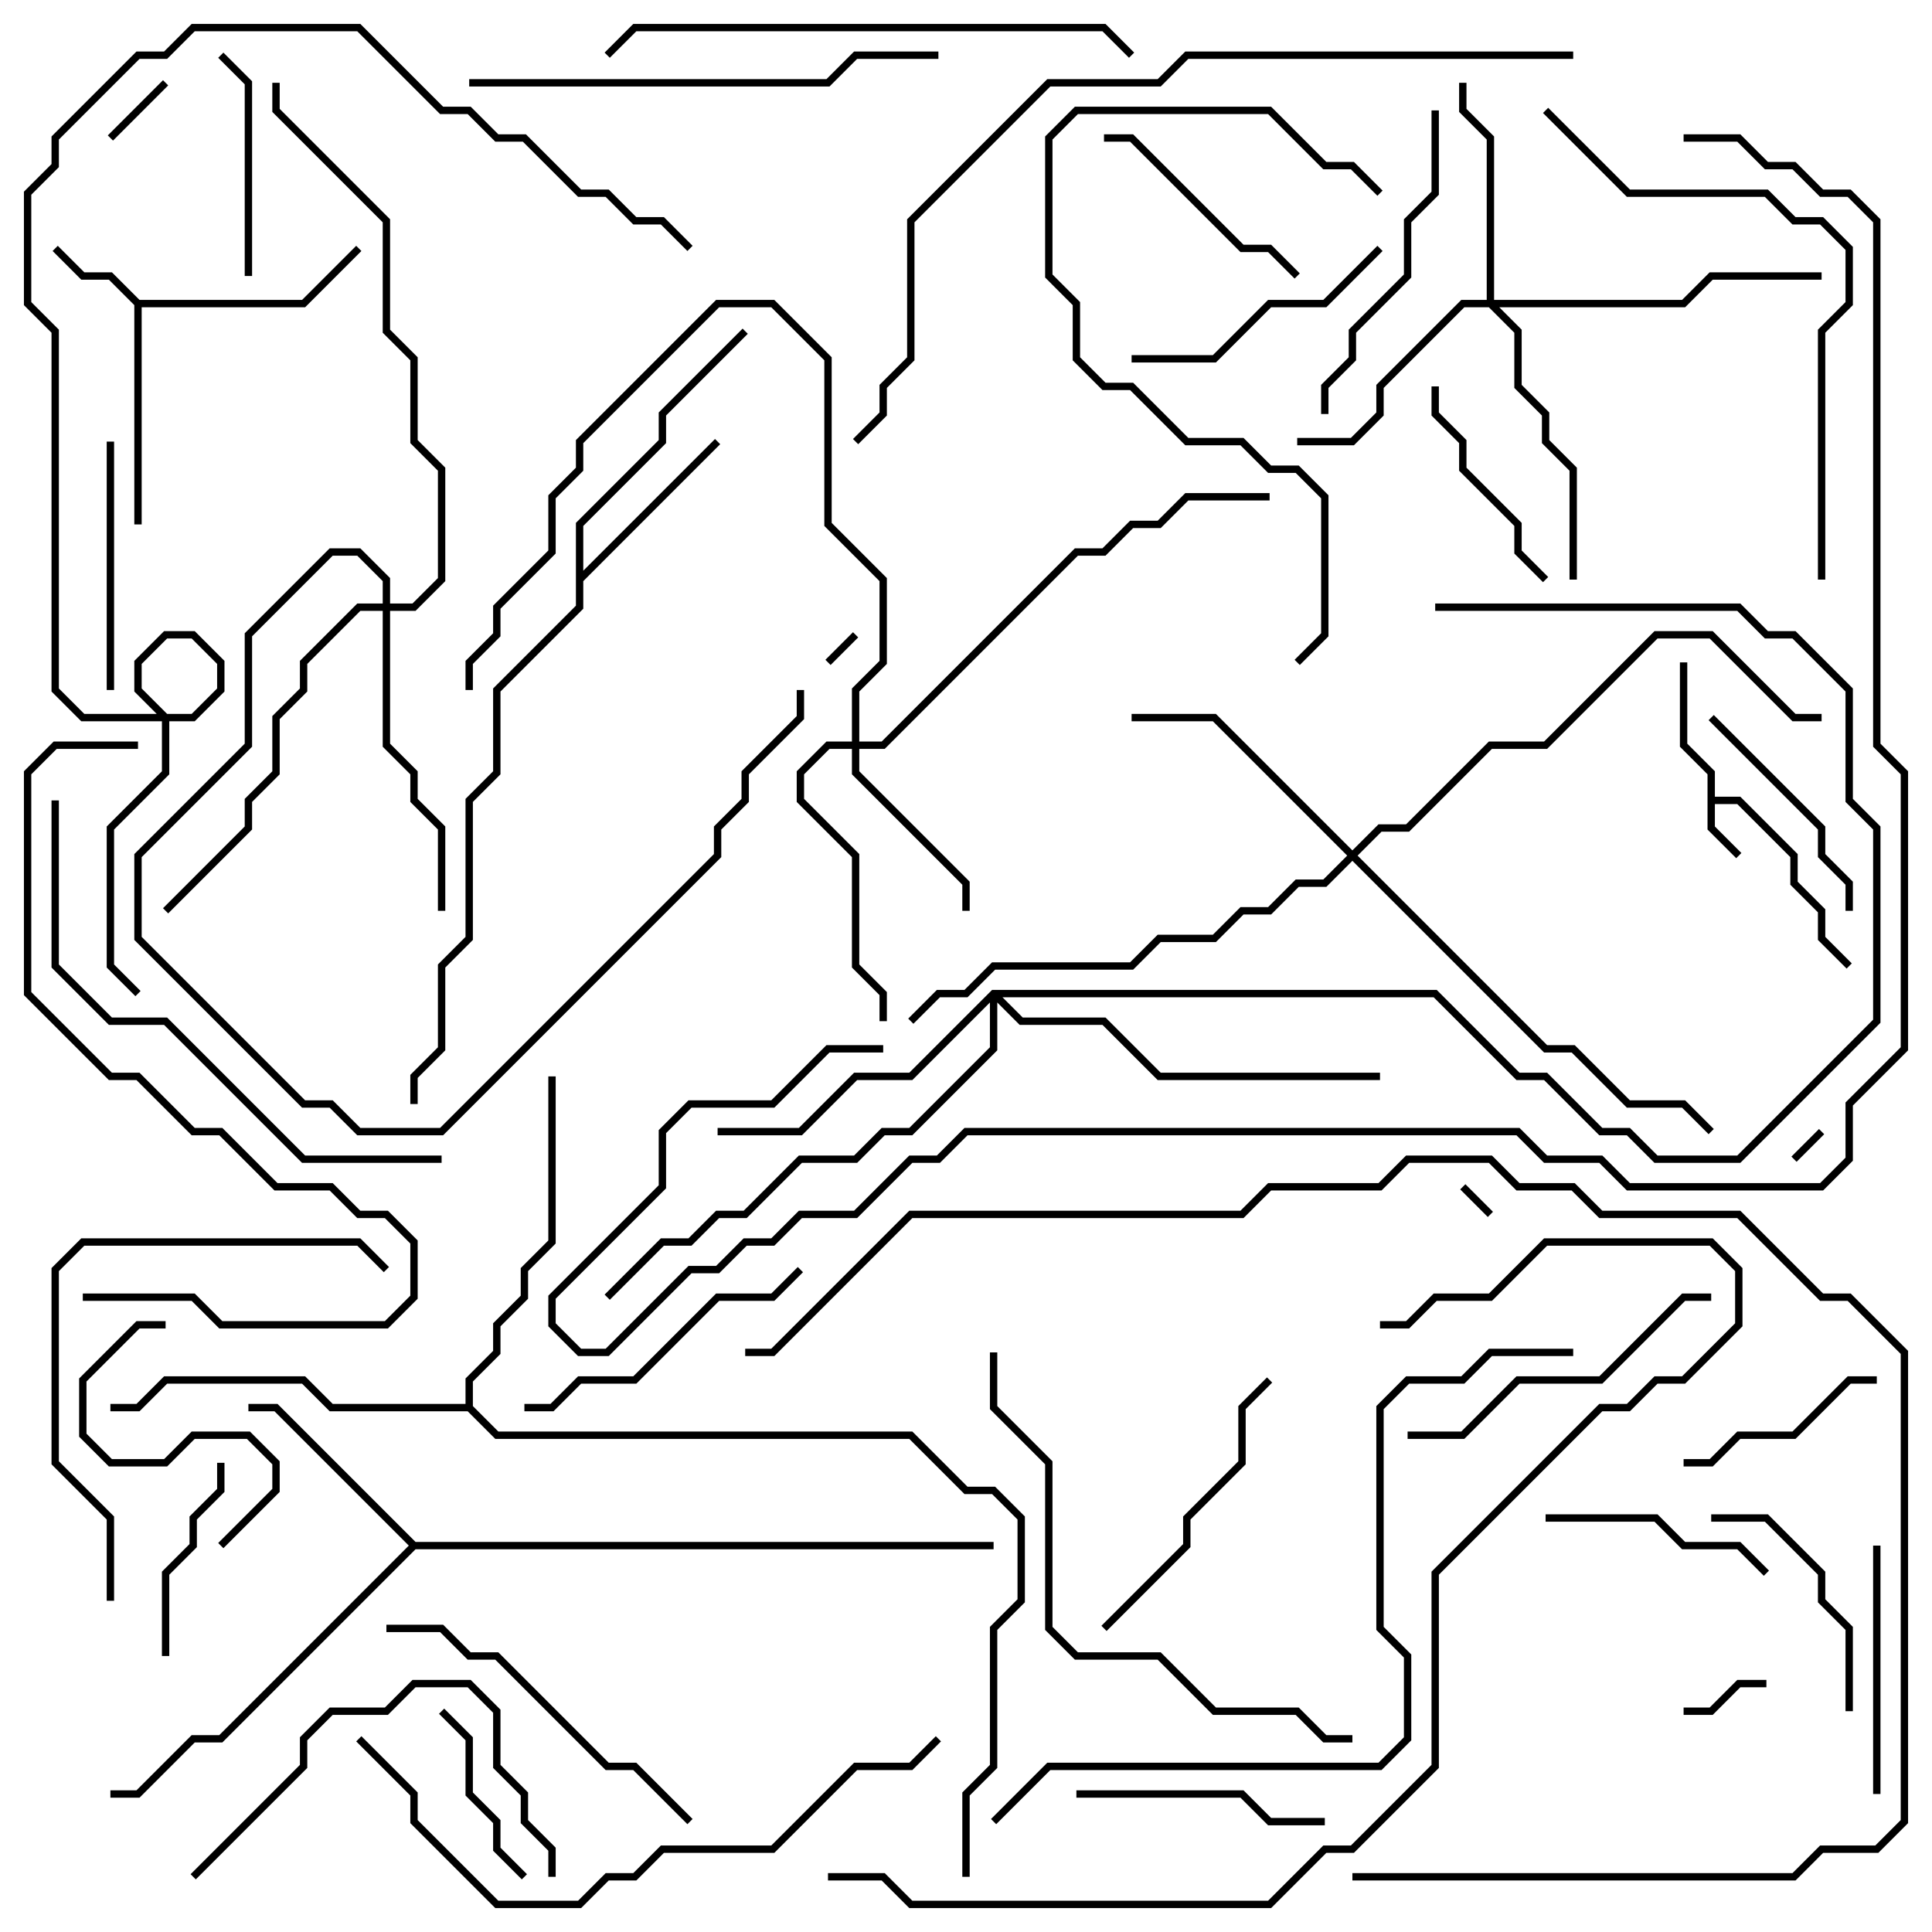 <svg version="1.1" width="105" height="105" xmlns="http://www.w3.org/2000/svg"><path d="M92.8,42.083L91.3,40.583L91.3,36L91.7,36L91.7,40.417L93.2,41.917L93.2,43.3L94.583,43.3L97.7,46.417L97.7,47.917L99.2,49.417L99.2,50.917L100.641,52.359L100.359,52.641L98.8,51.083L98.8,49.583L97.3,48.083L97.3,46.583L94.417,43.7L93.2,43.7L93.2,44.917L94.641,46.359L94.359,46.641L92.8,45.083z" stroke="none"/><path d="M7.583,16.3L16.417,16.3L19.359,13.359L19.641,13.641L16.583,16.7L7.7,16.7L7.7,28.5L7.3,28.5L7.3,16.583L5.917,15.2L4.417,15.2L2.859,13.641L3.141,13.359L4.583,14.8L6.083,14.8z" stroke="none"/><path d="M31.3,28.417L35.8,23.917L35.8,22.417L40.359,17.859L40.641,18.141L36.2,22.583L36.2,24.083L31.7,28.583L31.7,31.017L38.859,23.859L39.141,24.141L31.7,31.583L31.7,33.083L27.2,37.583L27.2,42.083L25.7,43.583L25.7,51.083L24.2,52.583L24.2,57.083L22.7,58.583L22.7,60L22.3,60L22.3,58.417L23.8,56.917L23.8,52.417L25.3,50.917L25.3,43.417L26.8,41.917L26.8,37.417L31.3,32.917z" stroke="none"/><path d="M22.583,83.8L54,83.8L54,84.2L22.583,84.2L12.083,94.7L10.583,94.7L7.583,97.7L6,97.7L6,97.3L7.417,97.3L10.417,94.3L11.917,94.3L22.217,84L14.917,76.7L13.5,76.7L13.5,76.3L15.083,76.3z" stroke="none"/><path d="M25.3,76.3L25.3,74.917L26.8,73.417L26.8,71.917L28.3,70.417L28.3,68.917L29.8,67.417L29.8,58.5L30.2,58.5L30.2,67.583L28.7,69.083L28.7,70.583L27.2,72.083L27.2,73.583L25.7,75.083L25.7,76.417L27.083,77.8L49.583,77.8L52.583,80.8L54.083,80.8L55.7,82.417L55.7,87.083L54.2,88.583L54.2,96.083L52.7,97.583L52.7,102L52.3,102L52.3,97.417L53.8,95.917L53.8,88.417L55.3,86.917L55.3,82.583L53.917,81.2L52.417,81.2L49.417,78.2L26.917,78.2L25.417,76.7L17.917,76.7L16.417,75.2L9.083,75.2L7.583,76.7L6,76.7L6,76.3L7.417,76.3L8.917,74.8L16.583,74.8L18.083,76.3z" stroke="none"/><path d="M46.3,40.3L46.3,37.417L47.8,35.917L47.8,31.583L44.8,28.583L44.8,19.583L41.917,16.7L39.083,16.7L31.7,24.083L31.7,25.583L30.2,27.083L30.2,30.083L27.2,33.083L27.2,34.583L25.7,36.083L25.7,37.5L25.3,37.5L25.3,35.917L26.8,34.417L26.8,32.917L29.8,29.917L29.8,26.917L31.3,25.417L31.3,23.917L38.917,16.3L42.083,16.3L45.2,19.417L45.2,28.417L48.2,31.417L48.2,36.083L46.7,37.583L46.7,40.3L47.917,40.3L58.417,29.8L59.917,29.8L61.417,28.3L62.917,28.3L64.417,26.8L69,26.8L69,27.2L64.583,27.2L63.083,28.7L61.583,28.7L60.083,30.2L58.583,30.2L48.083,40.7L46.7,40.7L46.7,41.917L52.7,47.917L52.7,49.5L52.3,49.5L52.3,48.083L46.3,42.083L46.3,40.7L45.083,40.7L43.7,42.083L43.7,43.417L46.7,46.417L46.7,52.417L48.2,53.917L48.2,55.5L47.8,55.5L47.8,54.083L46.3,52.583L46.3,46.583L43.3,43.583L43.3,41.917L44.917,40.3z" stroke="none"/><path d="M80.8,16.3L80.8,7.583L79.3,6.083L79.3,4.5L79.7,4.5L79.7,5.917L81.2,7.417L81.2,16.3L91.417,16.3L92.917,14.8L99,14.8L99,15.2L93.083,15.2L91.583,16.7L81.483,16.7L82.7,17.917L82.7,20.917L84.2,22.417L84.2,23.917L85.7,25.417L85.7,31.5L85.3,31.5L85.3,25.583L83.8,24.083L83.8,22.583L82.3,21.083L82.3,18.083L80.917,16.7L79.583,16.7L75.2,21.083L75.2,22.583L73.583,24.2L70.5,24.2L70.5,23.8L73.417,23.8L74.8,22.417L74.8,20.917L79.417,16.3z" stroke="none"/><path d="M73.5,46.217L74.917,44.8L76.417,44.8L80.917,40.3L83.917,40.3L89.917,34.3L93.083,34.3L97.583,38.8L99,38.8L99,39.2L97.417,39.2L92.917,34.7L90.083,34.7L84.083,40.7L81.083,40.7L76.583,45.2L75.083,45.2L73.783,46.5L84.083,56.8L85.583,56.8L88.583,59.8L91.583,59.8L93.141,61.359L92.859,61.641L91.417,60.2L88.417,60.2L85.417,57.2L83.917,57.2L73.5,46.783L72.083,48.2L70.583,48.2L69.083,49.7L67.583,49.7L66.083,51.2L63.083,51.2L61.583,52.7L54.083,52.7L52.583,54.2L51.083,54.2L49.641,55.641L49.359,55.359L50.917,53.8L52.417,53.8L53.917,52.3L61.417,52.3L62.917,50.8L65.917,50.8L67.417,49.3L68.917,49.3L70.417,47.8L71.917,47.8L73.217,46.5L65.917,39.2L61.5,39.2L61.5,38.8L66.083,38.8z" stroke="none"/><path d="M53.917,53.8L78.083,53.8L82.583,58.3L84.083,58.3L87.083,61.3L88.583,61.3L90.083,62.8L94.417,62.8L101.8,55.417L101.8,45.083L100.3,43.583L100.3,37.583L97.417,34.7L95.917,34.7L94.417,33.2L78,33.2L78,32.8L94.583,32.8L96.083,34.3L97.583,34.3L100.7,37.417L100.7,43.417L102.2,44.917L102.2,55.583L94.583,63.2L89.917,63.2L88.417,61.7L86.917,61.7L83.917,58.7L82.417,58.7L77.917,54.2L54.483,54.2L55.583,55.3L60.083,55.3L63.083,58.3L75,58.3L75,58.7L62.917,58.7L59.917,55.7L55.417,55.7L54.2,54.483L54.2,57.083L49.583,61.7L48.083,61.7L46.583,63.2L43.583,63.2L40.583,66.2L39.083,66.2L37.583,67.7L36.083,67.7L33.141,70.641L32.859,70.359L35.917,67.3L37.417,67.3L38.917,65.8L40.417,65.8L43.417,62.8L46.417,62.8L47.917,61.3L49.417,61.3L53.8,56.917L53.8,54.483L49.583,58.7L46.583,58.7L43.583,61.7L39,61.7L39,61.3L43.417,61.3L46.417,58.3L49.417,58.3z" stroke="none"/><path d="M20.8,32.8L20.8,31.583L19.417,30.2L18.083,30.2L13.7,34.583L13.7,40.583L7.7,46.583L7.7,50.917L16.583,59.8L18.083,59.8L19.583,61.3L23.917,61.3L38.8,46.417L38.8,44.917L40.3,43.417L40.3,41.917L43.3,38.917L43.3,37.5L43.7,37.5L43.7,39.083L40.7,42.083L40.7,43.583L39.2,45.083L39.2,46.583L24.083,61.7L19.417,61.7L17.917,60.2L16.417,60.2L7.3,51.083L7.3,46.417L13.3,40.417L13.3,34.417L17.917,29.8L19.583,29.8L21.2,31.417L21.2,32.8L22.417,32.8L23.8,31.417L23.8,25.583L22.3,24.083L22.3,19.583L20.8,18.083L20.8,12.083L14.8,6.083L14.8,4.5L15.2,4.5L15.2,5.917L21.2,11.917L21.2,17.917L22.7,19.417L22.7,23.917L24.2,25.417L24.2,31.583L22.583,33.2L21.2,33.2L21.2,40.417L22.7,41.917L22.7,43.417L24.2,44.917L24.2,49.5L23.8,49.5L23.8,45.083L22.3,43.583L22.3,42.083L20.8,40.583L20.8,33.2L19.583,33.2L16.7,36.083L16.7,37.583L15.2,39.083L15.2,42.083L13.7,43.583L13.7,45.083L9.141,49.641L8.859,49.359L13.3,44.917L13.3,43.417L14.8,41.917L14.8,38.917L16.3,37.417L16.3,35.917L19.417,32.8z" stroke="none"/><path d="M46.359,34.359L46.641,34.641L45.141,36.141L44.859,35.859z" stroke="none"/><path d="M97.641,63.141L97.359,62.859L98.859,61.359L99.141,61.641z" stroke="none"/><path d="M79.359,64.641L79.641,64.359L81.141,65.859L80.859,66.141z" stroke="none"/><path d="M8.859,4.359L9.141,4.641L6.141,7.641L5.859,7.359z" stroke="none"/><path d="M91.5,93.2L91.5,92.8L92.917,92.8L94.417,91.3L96,91.3L96,91.7L94.583,91.7L93.083,93.2z" stroke="none"/><path d="M23.859,93.141L24.141,92.859L25.7,94.417L25.7,97.417L27.2,98.917L27.2,100.417L28.641,101.859L28.359,102.141L26.8,100.583L26.8,99.083L25.3,97.583L25.3,94.583z" stroke="none"/><path d="M9.2,90L8.8,90L8.8,85.417L10.3,83.917L10.3,82.417L11.8,80.917L11.8,79.5L12.2,79.5L12.2,81.083L10.7,82.583L10.7,84.083L9.2,85.583z" stroke="none"/><path d="M102,74.8L102,75.2L100.583,75.2L97.583,78.2L94.583,78.2L93.083,79.7L91.5,79.7L91.5,79.3L92.917,79.3L94.417,77.8L97.417,77.8L100.417,74.8z" stroke="none"/><path d="M77.8,21L78.2,21L78.2,22.417L79.7,23.917L79.7,25.417L82.7,28.417L82.7,29.917L84.141,31.359L83.859,31.641L82.3,30.083L82.3,28.583L79.3,25.583L79.3,24.083L77.8,22.583z" stroke="none"/><path d="M13.7,15L13.3,15L13.3,4.583L11.859,3.141L12.141,2.859L13.7,4.417z" stroke="none"/><path d="M9,71.8L9,72.2L7.583,72.2L4.7,75.083L4.7,77.917L6.083,79.3L8.917,79.3L10.417,77.8L13.583,77.8L15.2,79.417L15.2,81.083L12.141,84.141L11.859,83.859L14.8,80.917L14.8,79.583L13.417,78.2L10.583,78.2L9.083,79.7L5.917,79.7L4.3,78.083L4.3,74.917L7.417,71.8z" stroke="none"/><path d="M84,82.7L84,82.3L90.083,82.3L91.583,83.8L94.583,83.8L96.141,85.359L95.859,85.641L94.417,84.2L91.417,84.2L89.917,82.7z" stroke="none"/><path d="M93,82.7L93,82.3L96.083,82.3L99.2,85.417L99.2,86.917L100.7,88.417L100.7,93L100.3,93L100.3,88.583L98.8,87.083L98.8,85.583L95.917,82.7z" stroke="none"/><path d="M92.859,39.141L93.141,38.859L99.2,44.917L99.2,46.417L100.7,47.917L100.7,49.5L100.3,49.5L100.3,48.083L98.8,46.583L98.8,45.083z" stroke="none"/><path d="M70.641,14.859L70.359,15.141L68.917,13.7L67.417,13.7L61.417,7.7L60,7.7L60,7.3L61.583,7.3L67.583,13.3L69.083,13.3z" stroke="none"/><path d="M5.8,24L6.2,24L6.2,37.5L5.8,37.5z" stroke="none"/><path d="M102.2,97.5L101.8,97.5L101.8,84L102.2,84z" stroke="none"/><path d="M58.5,97.7L58.5,97.3L67.583,97.3L69.083,98.8L72,98.8L72,99.2L68.917,99.2L67.417,97.7z" stroke="none"/><path d="M74.859,13.359L75.141,13.641L72.083,16.7L69.083,16.7L66.083,19.7L61.5,19.7L61.5,19.3L65.917,19.3L68.917,16.3L71.917,16.3z" stroke="none"/><path d="M60.141,88.641L59.859,88.359L64.3,83.917L64.3,82.417L67.3,79.417L67.3,76.417L68.859,74.859L69.141,75.141L67.7,76.583L67.7,79.583L64.7,82.583L64.7,84.083z" stroke="none"/><path d="M43.359,68.859L43.641,69.141L42.083,70.7L39.083,70.7L34.583,75.2L31.583,75.2L30.083,76.7L28.5,76.7L28.5,76.3L29.917,76.3L31.417,74.8L34.417,74.8L38.917,70.3L41.917,70.3z" stroke="none"/><path d="M77.8,6L78.2,6L78.2,10.583L76.7,12.083L76.7,15.083L73.7,18.083L73.7,19.583L72.2,21.083L72.2,22.5L71.8,22.5L71.8,20.917L73.3,19.417L73.3,17.917L76.3,14.917L76.3,11.917L77.8,10.417z" stroke="none"/><path d="M93,70.3L93,70.7L91.583,70.7L87.083,75.2L82.583,75.2L79.583,78.2L76.5,78.2L76.5,77.8L79.417,77.8L82.417,74.8L86.917,74.8L91.417,70.3z" stroke="none"/><path d="M10.641,102.141L10.359,101.859L16.3,95.917L16.3,94.417L17.917,92.8L20.917,92.8L22.417,91.3L25.583,91.3L27.2,92.917L27.2,95.917L28.7,97.417L28.7,98.917L30.2,100.417L30.2,102L29.8,102L29.8,100.583L28.3,99.083L28.3,97.583L26.8,96.083L26.8,93.083L25.417,91.7L22.583,91.7L21.083,93.2L18.083,93.2L16.7,94.583L16.7,96.083z" stroke="none"/><path d="M21,88.7L21,88.3L24.083,88.3L25.583,89.8L27.083,89.8L33.083,95.8L34.583,95.8L37.641,98.859L37.359,99.141L34.417,96.2L32.917,96.2L26.917,90.2L25.417,90.2L23.917,88.7z" stroke="none"/><path d="M6.2,87L5.8,87L5.8,82.583L2.8,79.583L2.8,68.917L4.417,67.3L19.583,67.3L21.141,68.859L20.859,69.141L19.417,67.7L4.583,67.7L3.2,69.083L3.2,79.417L6.2,82.417z" stroke="none"/><path d="M25.5,4.7L25.5,4.3L44.917,4.3L46.417,2.8L51,2.8L51,3.2L46.583,3.2L45.083,4.7z" stroke="none"/><path d="M75.141,10.359L74.859,10.641L73.417,9.2L71.917,9.2L68.917,6.2L58.583,6.2L57.2,7.583L57.2,14.917L58.7,16.417L58.7,19.417L60.083,20.8L61.583,20.8L64.583,23.8L67.583,23.8L69.083,25.3L70.583,25.3L72.2,26.917L72.2,34.583L70.641,36.141L70.359,35.859L71.8,34.417L71.8,27.083L70.417,25.7L68.917,25.7L67.417,24.2L64.417,24.2L61.417,21.2L59.917,21.2L58.3,19.583L58.3,16.583L56.8,15.083L56.8,7.417L58.417,5.8L69.083,5.8L72.083,8.8L73.583,8.8z" stroke="none"/><path d="M61.641,2.859L61.359,3.141L59.917,1.7L34.583,1.7L33.141,3.141L32.859,2.859L34.417,1.3L60.083,1.3z" stroke="none"/><path d="M53.8,73.5L54.2,73.5L54.2,76.417L57.2,79.417L57.2,88.417L58.583,89.8L63.083,89.8L66.083,92.8L70.583,92.8L72.083,94.3L73.5,94.3L73.5,94.7L71.917,94.7L70.417,93.2L65.917,93.2L62.917,90.2L58.417,90.2L56.8,88.583L56.8,79.583L53.8,76.583z" stroke="none"/><path d="M2.8,43.5L3.2,43.5L3.2,52.417L6.083,55.3L9.083,55.3L16.583,62.8L24,62.8L24,63.2L16.417,63.2L8.917,55.7L5.917,55.7L2.8,52.583z" stroke="none"/><path d="M99.2,31.5L98.8,31.5L98.8,17.917L100.3,16.417L100.3,13.583L98.917,12.2L97.417,12.2L95.917,10.7L88.417,10.7L83.859,6.141L84.141,5.859L88.583,10.3L96.083,10.3L97.583,11.8L99.083,11.8L100.7,13.417L100.7,16.583L99.2,18.083z" stroke="none"/><path d="M7.5,40.3L7.5,40.7L3.083,40.7L1.7,42.083L1.7,53.917L6.083,58.3L7.583,58.3L10.583,61.3L12.083,61.3L15.083,64.3L18.083,64.3L19.583,65.8L21.083,65.8L22.7,67.417L22.7,70.583L21.083,72.2L11.917,72.2L10.417,70.7L4.5,70.7L4.5,70.3L10.583,70.3L12.083,71.8L20.917,71.8L22.3,70.417L22.3,67.583L20.917,66.2L19.417,66.2L17.917,64.7L14.917,64.7L11.917,61.7L10.417,61.7L7.417,58.7L5.917,58.7L1.3,54.083L1.3,41.917L2.917,40.3z" stroke="none"/><path d="M50.859,94.359L51.141,94.641L49.583,96.2L46.583,96.2L42.083,100.7L36.083,100.7L34.583,102.2L33.083,102.2L31.583,103.7L26.917,103.7L22.3,99.083L22.3,97.583L19.359,94.641L19.641,94.359L22.7,97.417L22.7,98.917L27.083,103.3L31.417,103.3L32.917,101.8L34.417,101.8L35.917,100.3L41.917,100.3L46.417,95.8L49.417,95.8z" stroke="none"/><path d="M85.5,73.3L85.5,73.7L81.083,73.7L79.583,75.2L76.583,75.2L75.2,76.583L75.2,88.417L76.7,89.917L76.7,94.583L75.083,96.2L57.083,96.2L54.141,99.141L53.859,98.859L56.917,95.8L74.917,95.8L76.3,94.417L76.3,90.083L74.8,88.583L74.8,76.417L76.417,74.8L79.417,74.8L80.917,73.3z" stroke="none"/><path d="M45,102.2L45,101.8L48.083,101.8L49.583,103.3L68.917,103.3L71.917,100.3L73.417,100.3L77.8,95.917L77.8,85.417L86.917,76.3L88.417,76.3L89.917,74.8L91.417,74.8L94.3,71.917L94.3,69.083L92.917,67.7L84.083,67.7L81.083,70.7L78.083,70.7L76.583,72.2L75,72.2L75,71.8L76.417,71.8L77.917,70.3L80.917,70.3L83.917,67.3L93.083,67.3L94.7,68.917L94.7,72.083L91.583,75.2L90.083,75.2L88.583,76.7L87.083,76.7L78.2,85.583L78.2,96.083L73.583,100.7L72.083,100.7L69.083,103.7L49.417,103.7L47.917,102.2z" stroke="none"/><path d="M73.5,102.2L73.5,101.8L97.417,101.8L98.917,100.3L101.917,100.3L103.3,98.917L103.3,73.583L100.417,70.7L98.917,70.7L94.417,66.2L86.917,66.2L85.417,64.7L82.417,64.7L80.917,63.2L76.583,63.2L75.083,64.7L69.083,64.7L67.583,66.2L49.583,66.2L42.083,73.7L40.5,73.7L40.5,73.3L41.917,73.3L49.417,65.8L67.417,65.8L68.917,64.3L74.917,64.3L76.417,62.8L81.083,62.8L82.583,64.3L85.583,64.3L87.083,65.8L94.583,65.8L99.083,70.3L100.583,70.3L103.7,73.417L103.7,99.083L102.083,100.7L99.083,100.7L97.583,102.2z" stroke="none"/><path d="M85.5,2.8L85.5,3.2L64.583,3.2L63.083,4.7L57.083,4.7L49.7,12.083L49.7,19.583L48.2,21.083L48.2,22.583L46.641,24.141L46.359,23.859L47.8,22.417L47.8,20.917L49.3,19.417L49.3,11.917L56.917,4.3L62.917,4.3L64.417,2.8z" stroke="none"/><path d="M7.641,53.859L7.359,54.141L5.8,52.583L5.8,44.917L8.8,41.917L8.8,39.083L7.3,37.583L7.3,35.917L8.917,34.3L10.583,34.3L12.2,35.917L12.2,37.583L10.583,39.2L4.417,39.2L2.8,37.583L2.8,18.083L1.3,16.583L1.3,10.417L2.8,8.917L2.8,7.417L7.417,2.8L8.917,2.8L10.417,1.3L19.583,1.3L24.083,5.8L25.583,5.8L27.083,7.3L28.583,7.3L31.583,10.3L33.083,10.3L34.583,11.8L36.083,11.8L37.641,13.359L37.359,13.641L35.917,12.2L34.417,12.2L32.917,10.7L31.417,10.7L28.417,7.7L26.917,7.7L25.417,6.2L23.917,6.2L19.417,1.7L10.583,1.7L9.083,3.2L7.583,3.2L3.2,7.583L3.2,9.083L1.7,10.583L1.7,16.417L3.2,17.917L3.2,37.417L4.583,38.8L10.417,38.8L11.8,37.417L11.8,36.083L10.417,34.7L9.083,34.7L7.7,36.083L7.7,37.417L9.2,38.917L9.2,42.083L6.2,45.083L6.2,52.417z" stroke="none"/><path d="M91.5,7.7L91.5,7.3L94.583,7.3L96.083,8.8L97.583,8.8L99.083,10.3L100.583,10.3L102.2,11.917L102.2,40.417L103.7,41.917L103.7,57.083L100.7,60.083L100.7,63.083L99.083,64.7L88.417,64.7L86.917,63.2L83.917,63.2L82.417,61.7L52.583,61.7L51.083,63.2L49.583,63.2L46.583,66.2L43.583,66.2L42.083,67.7L40.583,67.7L39.083,69.2L37.583,69.2L33.083,73.7L31.417,73.7L29.8,72.083L29.8,70.417L35.8,64.417L35.8,61.417L37.417,59.8L41.917,59.8L44.917,56.8L48,56.8L48,57.2L45.083,57.2L42.083,60.2L37.583,60.2L36.2,61.583L36.2,64.583L30.2,70.583L30.2,71.917L31.583,73.3L32.917,73.3L37.417,68.8L38.917,68.8L40.417,67.3L41.917,67.3L43.417,65.8L46.417,65.8L49.417,62.8L50.917,62.8L52.417,61.3L82.583,61.3L84.083,62.8L87.083,62.8L88.583,64.3L98.917,64.3L100.3,62.917L100.3,59.917L103.3,56.917L103.3,42.083L101.8,40.583L101.8,12.083L100.417,10.7L98.917,10.7L97.417,9.2L95.917,9.2L94.417,7.7z" stroke="none"/></svg>